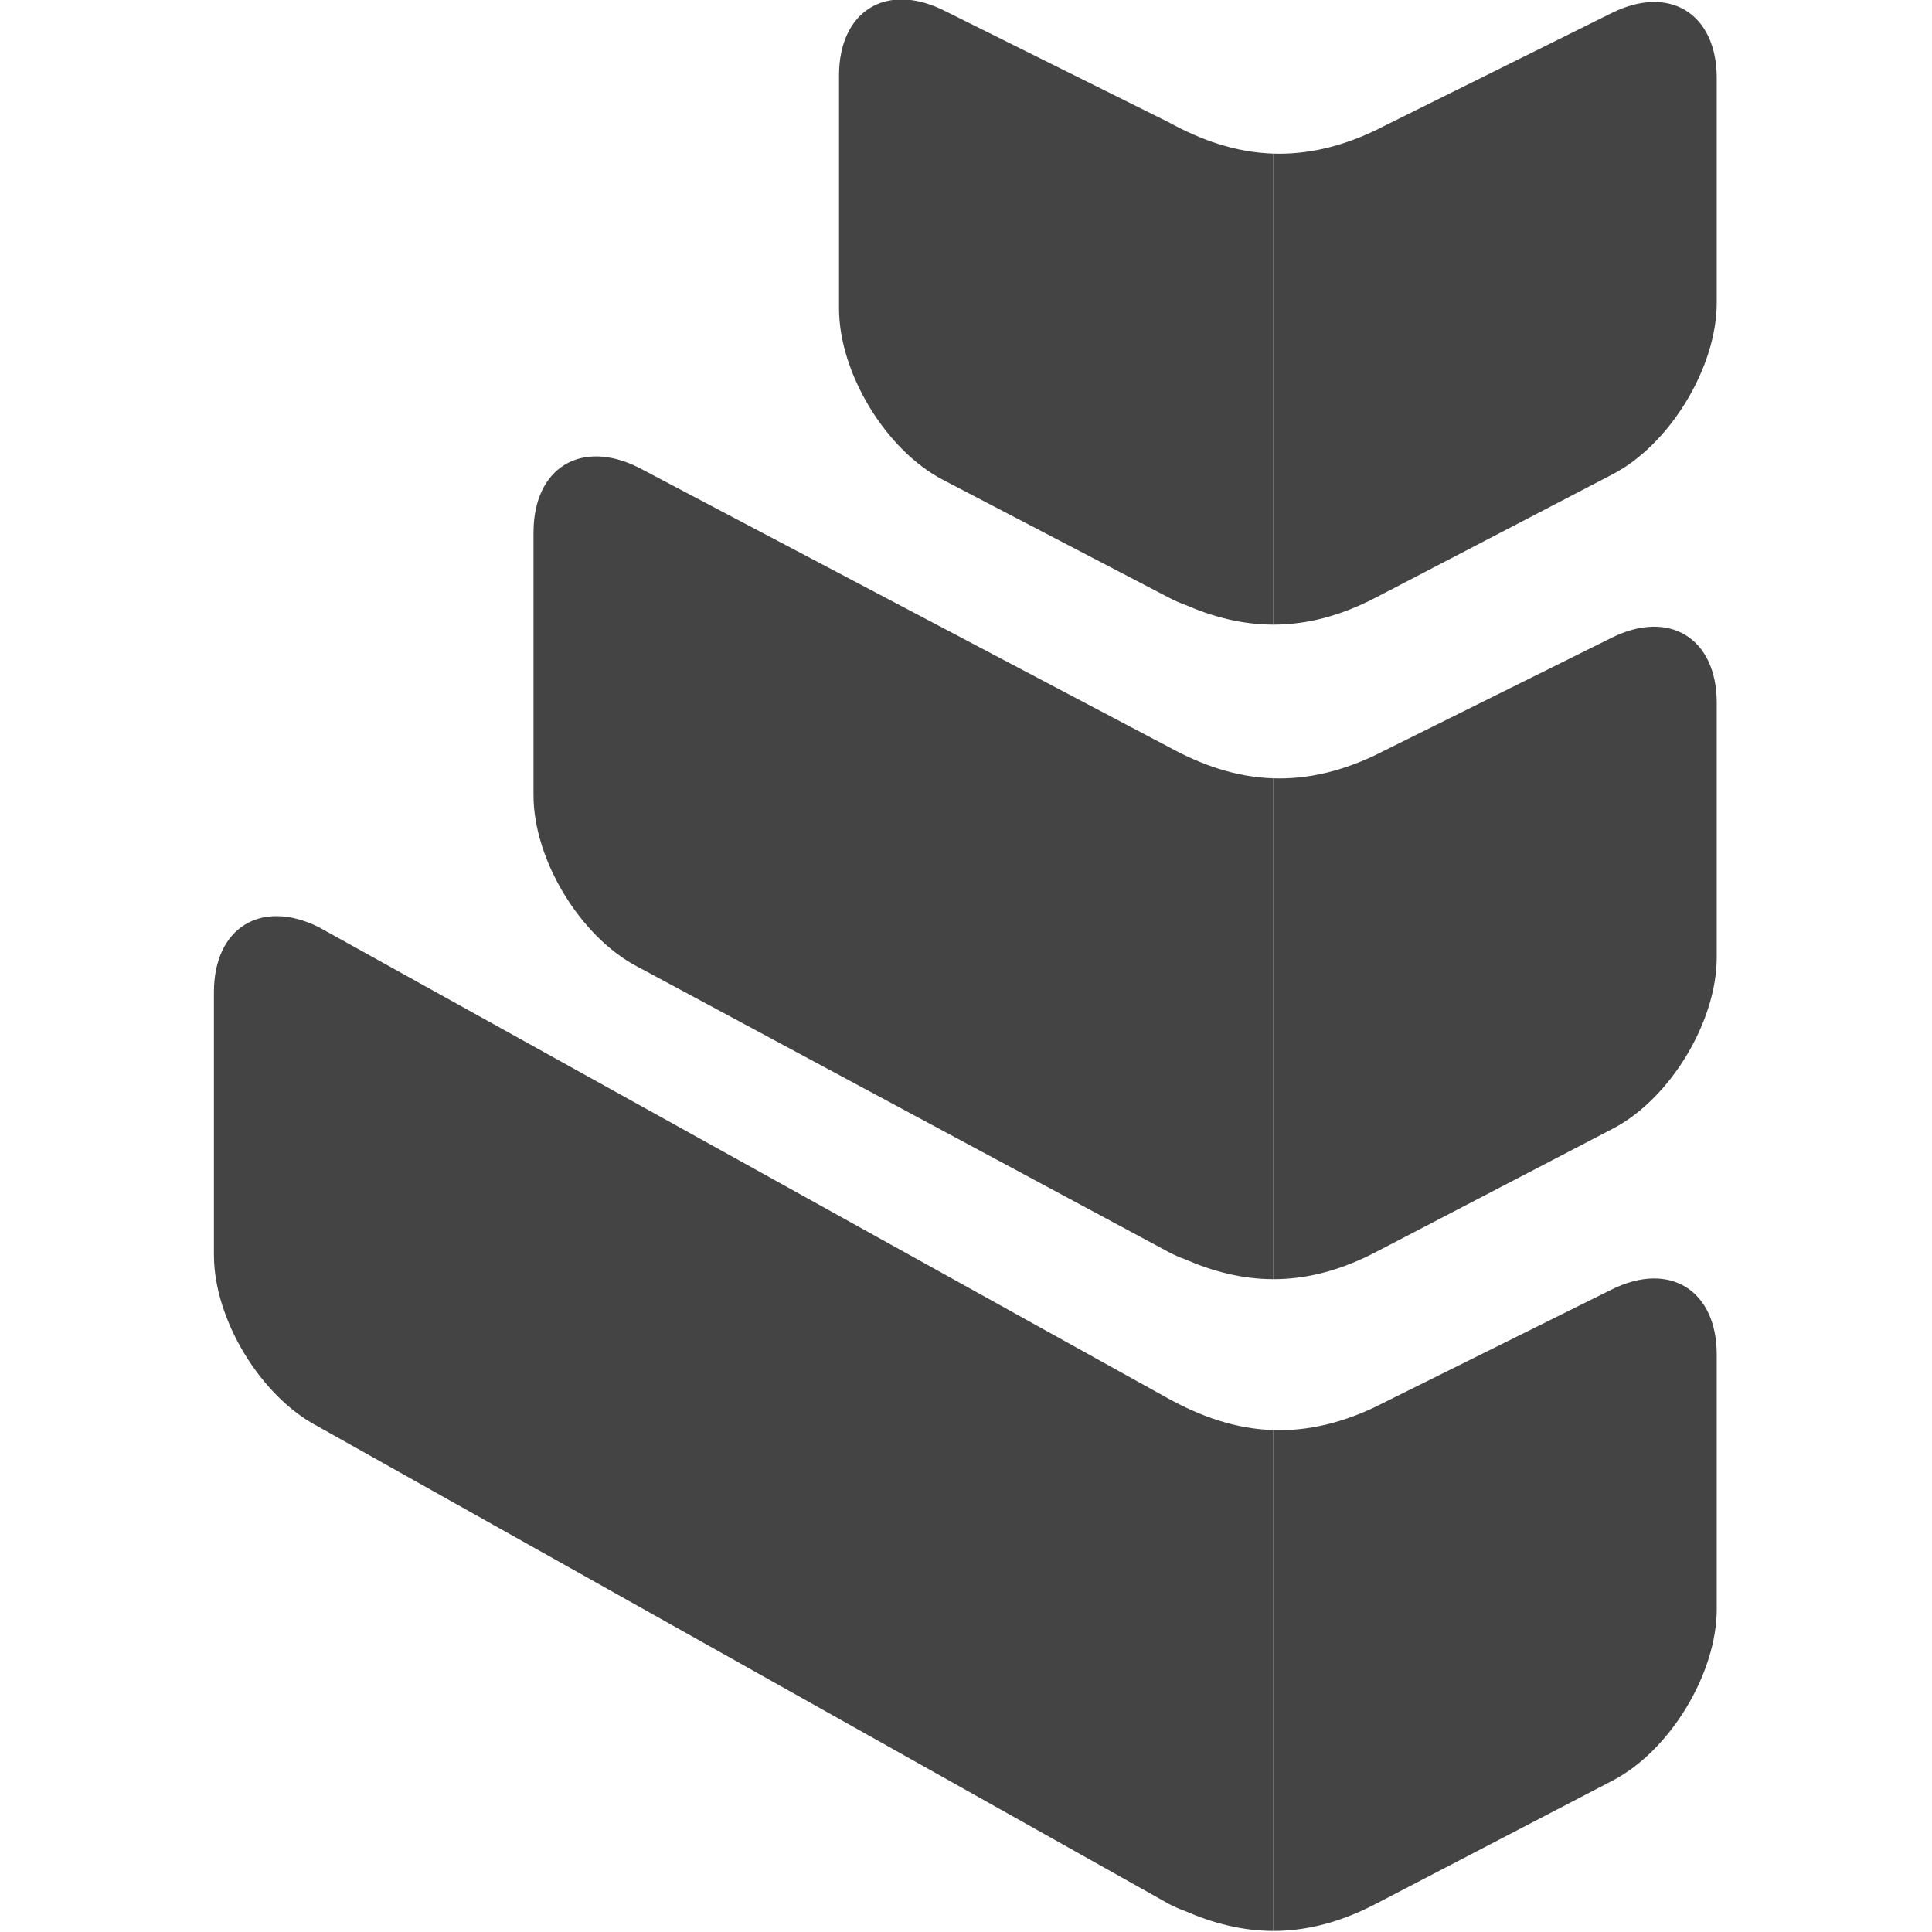 <svg xmlns="http://www.w3.org/2000/svg" xmlns:svg="http://www.w3.org/2000/svg" id="svg4301" width="32" height="32" version="1.1" viewBox="0 0 32 32"><g style="fill:#444;fill-opacity:1" id="g3532" transform="matrix(0.164,0,0,0.164,-27.471,-38.095)"><path id="path3356" d="m 296.101,247.799 c -3.853,-0.124 -7.335,-1.387 -10.592,-3.18 l -0.001,0 -22.669,-11.275 c -5.83,-2.899 -10.596,0.054 -10.596,6.562 l 0,23.535 c 0,6.511 4.72,14.296 10.494,17.305 l 22.872,11.924 c 0.519,0.27 1.029,0.492 1.528,0.67 2.81,1.231 5.774,2.026 8.965,2.03 l 0,-47.571 z" style="fill:#444;fill-opacity:1;fill-rule:nonzero;stroke:none"/><path id="path3360" d="m 296.101,310.892 c -3.853,-0.124 -7.335,-1.389 -10.592,-3.181 l -0.001,0 -53.525,-28.215 c -5.829,-2.899 -10.595,0.052 -10.595,6.564 l 0,26.546 c 0,6.51 4.721,14.297 10.492,17.306 l 53.729,28.865 c 0.519,0.27 1.029,0.492 1.528,0.669 2.81,1.231 5.774,2.025 8.965,2.029 l 0,-50.583 z" style="fill:#444;fill-opacity:1;fill-rule:nonzero;stroke:none"/><path id="path3364" d="m 296.101,376.718 c -3.853,-0.124 -7.335,-1.389 -10.592,-3.181 l -0.001,0 -85.801,-47.609 c -5.829,-2.899 -10.595,0.054 -10.595,6.562 l 0,26.547 c 0,6.51 4.721,14.296 10.492,17.305 l 86.005,48.259 c 0.519,0.27 1.029,0.491 1.528,0.669 2.81,1.232 5.774,2.025 8.965,2.03 l 0,-50.583 z" style="fill:#444;fill-opacity:1;fill-rule:nonzero;stroke:none"/><path id="path3368" d="m 330.29,233.596 -23.591,11.711 -0.009,0.014 c -3.851,1.883 -7.351,2.583 -10.59,2.478 l 0,47.571 c 3.217,0.004 6.662,-0.796 10.412,-2.764 0.026,-0.015 0.054,-0.026 0.08,-0.041 l 23.804,-12.393 c 5.769,-3.009 10.492,-10.791 10.492,-17.301 l 0,-22.704 c 0,-6.51 -4.769,-9.466 -10.599,-6.571" style="fill:#444;fill-opacity:1;fill-rule:nonzero;stroke:none"/><path id="path3372" d="m 330.29,296.688 -23.591,11.714 -0.009,0.011 c -3.851,1.883 -7.351,2.583 -10.59,2.479 l 0,50.584 c 3.217,0.004 6.662,-0.797 10.412,-2.765 l 0.08,-0.041 23.804,-12.394 c 5.769,-3.006 10.492,-10.789 10.492,-17.3 l 0,-25.715 c 0,-6.51 -4.769,-9.466 -10.599,-6.572" style="fill:#444;fill-opacity:1;fill-rule:nonzero;stroke:none"/><path id="path3376" d="m 330.29,362.514 -23.591,11.713 -0.009,0.014 c -3.851,1.88 -7.351,2.581 -10.59,2.478 l 0,50.583 c 3.217,0 6.662,-0.796 10.412,-2.765 l 0.08,-0.04 23.804,-12.393 c 5.769,-3.009 10.492,-10.791 10.492,-17.302 l 0,-25.715 c 0,-6.509 -4.769,-9.466 -10.599,-6.571" style="fill:#444;fill-opacity:1;fill-rule:nonzero;stroke:none"/></g></svg>